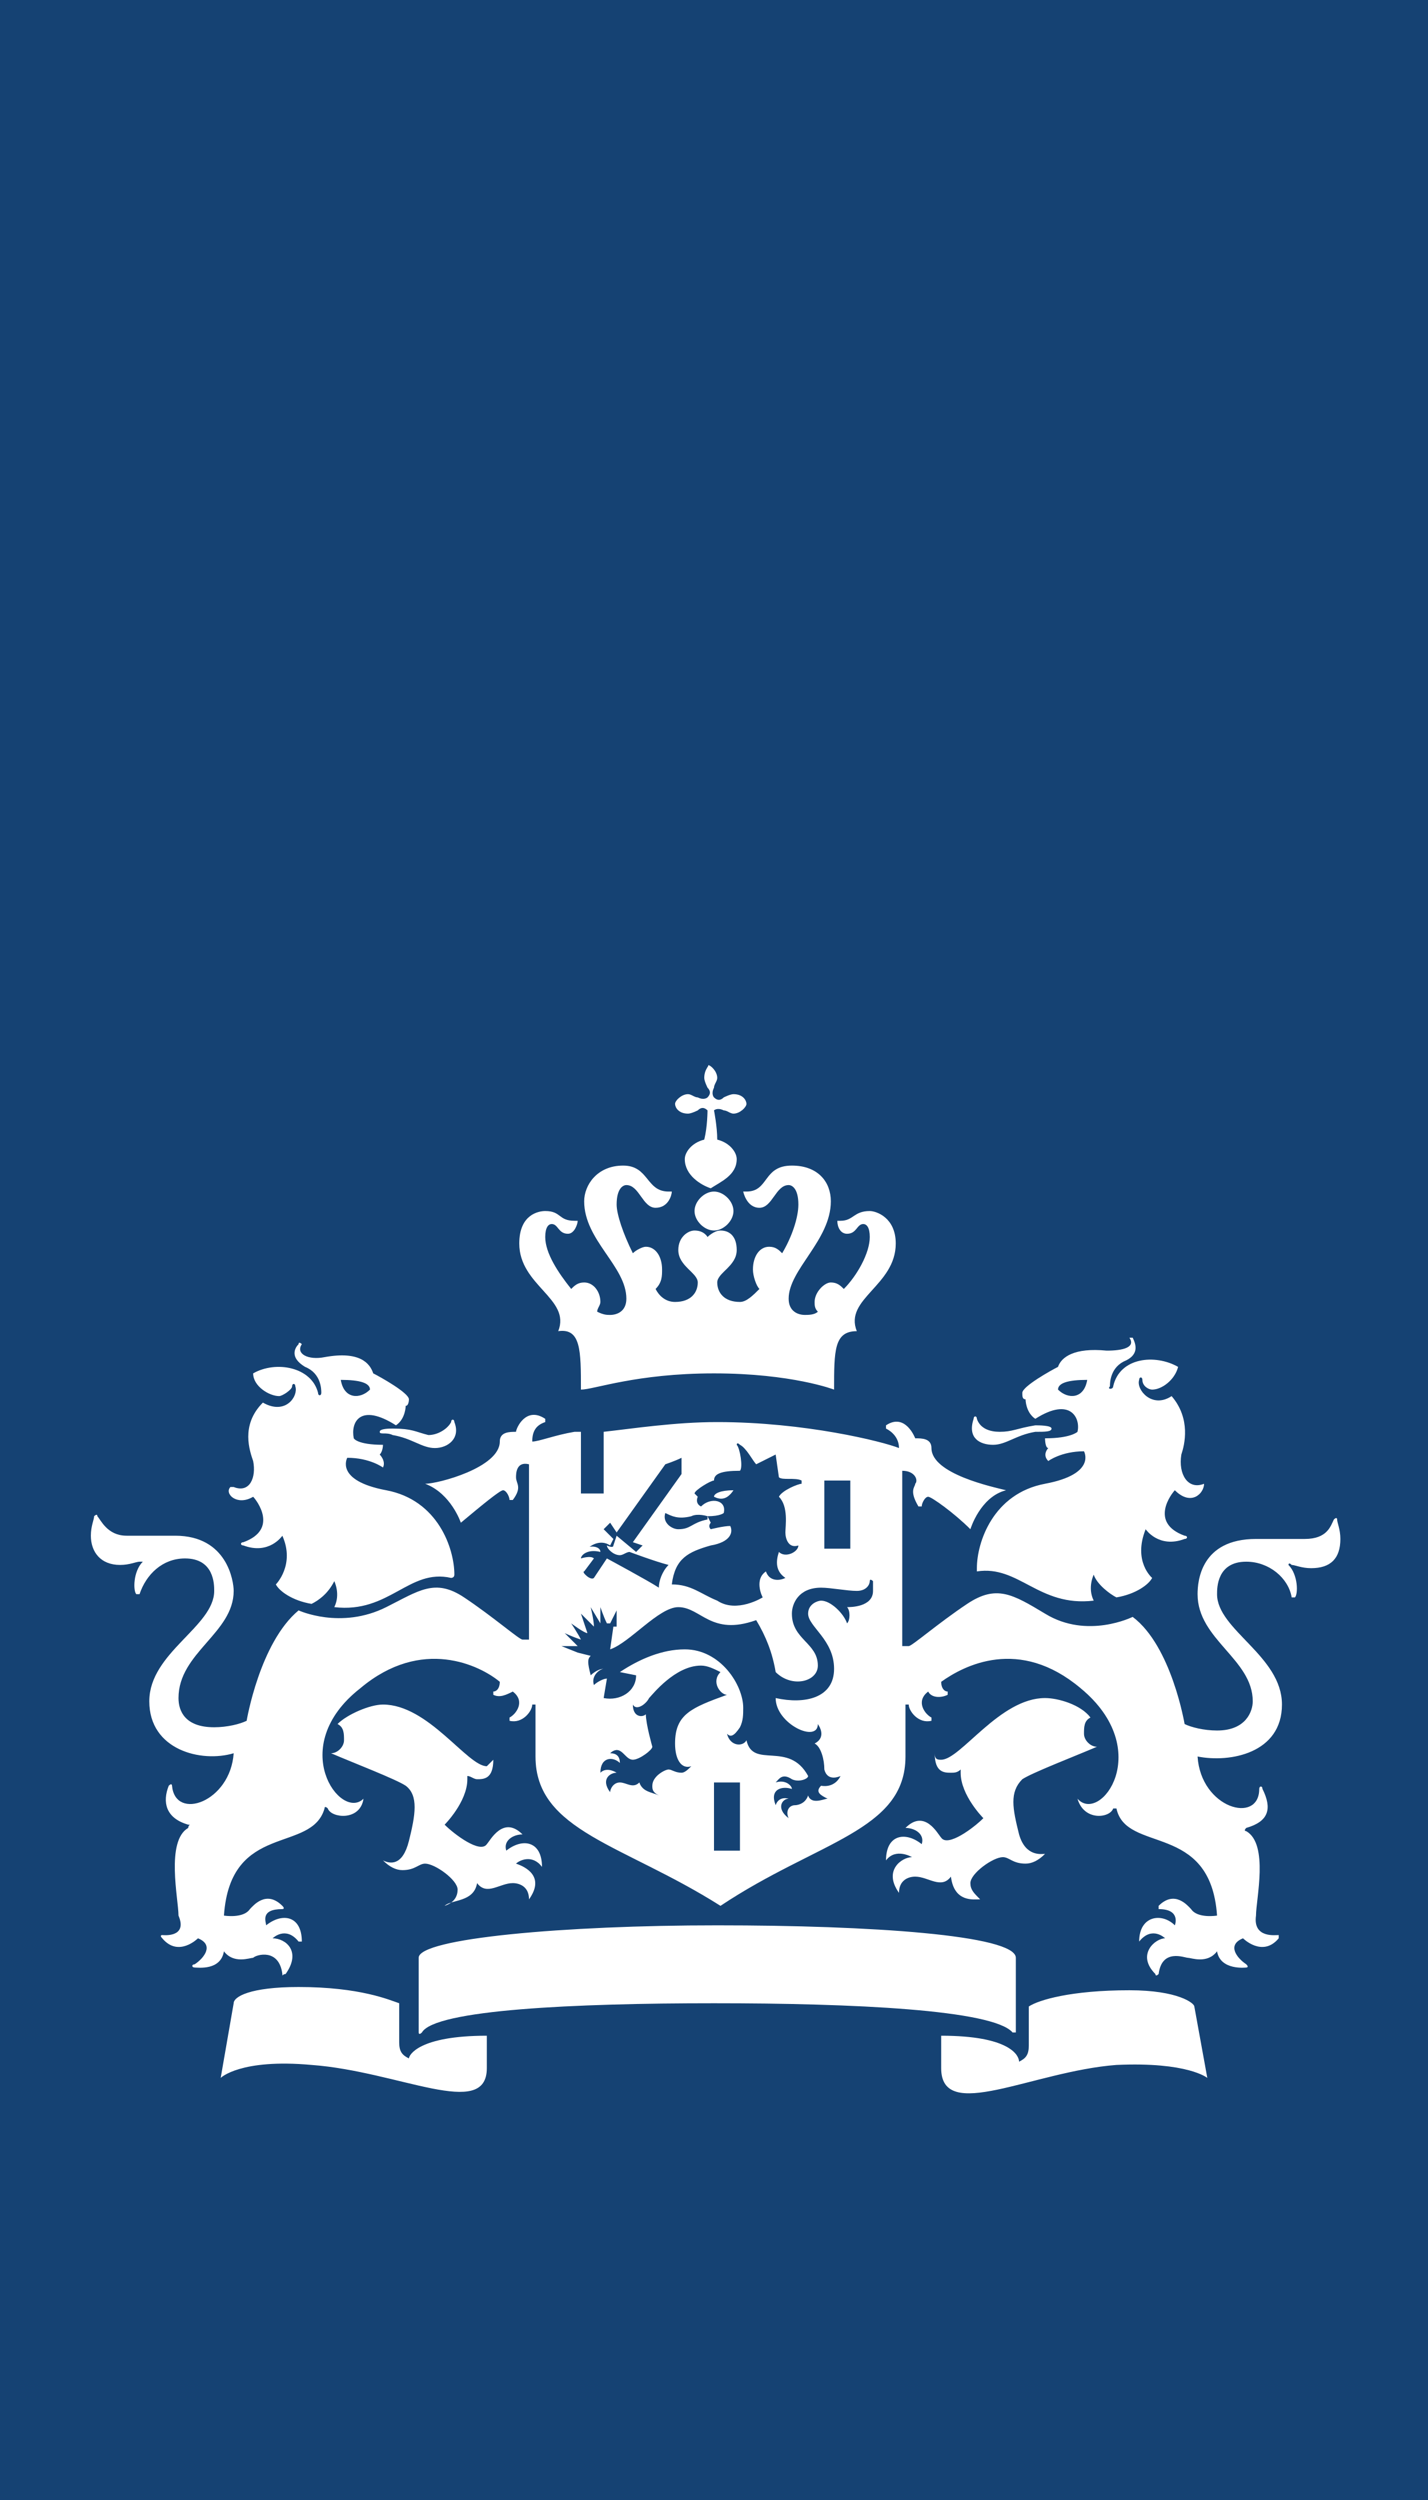 <?xml version="1.0" encoding="utf-8"?>
<!-- Generator: Adobe Illustrator 19.2.1, SVG Export Plug-In . SVG Version: 6.00 Build 0)  -->
<svg version="1.1" id="logo" xmlns="http://www.w3.org/2000/svg" xmlns:xlink="http://www.w3.org/1999/xlink" x="0px" y="0px"
	 viewBox="0 0 44 77" style="enable-background:new 0 0 44 77;" xml:space="preserve">
<style type="text/css">
	.st0{fill:#154273;}
	.st1{fill:#FFFFFF;}
</style>
<g>
	<g>
		<g>
			<g>
				<rect class="st0" width="44" height="77"/>
				<path class="st1" d="M22.8,57H22v-2.1h0.8V57z M26.2,47.7h-0.8v-2.1h0.8V47.7z M12.1,44c-0.1,0-0.4,0-0.4,0.1s0.2,0,0.4,0.1
					c0.6,0.1,0.9,0.4,1.3,0.4c0.4,0,0.8-0.3,0.6-0.8c0-0.1-0.1-0.1-0.1,0c-0.1,0.2-0.4,0.4-0.7,0.4C12.8,44.1,12.7,44,12.1,44z
					 M7.8,46.1c0.1,0.1,0.8,1-0.3,1.4c-0.1,0-0.1,0.1,0,0.1c0.8,0.3,1.2-0.3,1.2-0.3c0.4,0.9-0.2,1.5-0.2,1.5
					c0.1,0.2,0.5,0.5,1.1,0.6c0.2-0.1,0.5-0.3,0.7-0.7c0,0,0.2,0.4,0,0.8c1.7,0.2,2.3-1.2,3.6-0.9c0,0,0.1,0,0.1-0.1
					c0-0.8-0.5-2.3-2.1-2.6c-1.6-0.3-1.2-1-1.2-1c0.7,0,1.1,0.3,1.1,0.3c0.1-0.2-0.1-0.4-0.1-0.4c0.1-0.1,0.1-0.3,0.1-0.3
					c-0.8,0-0.9-0.2-0.9-0.2c-0.1-0.5,0.2-1.1,1.3-0.4c0.3-0.2,0.3-0.6,0.3-0.6c0.1,0,0.1-0.2,0.1-0.2c0-0.2-0.9-0.7-1.1-0.8
					c-0.1-0.3-0.4-0.7-1.5-0.5c-0.5,0.1-0.9-0.1-0.7-0.4c0,0-0.1-0.1-0.1,0c-0.1,0.1-0.3,0.4,0.2,0.7c0.5,0.2,0.5,0.7,0.5,0.8
					c0,0.1-0.1,0.1-0.1,0c-0.2-0.8-1.3-1-2-0.6c0,0.4,0.5,0.7,0.8,0.7c0.1,0,0.4-0.2,0.4-0.3c0-0.1,0.1-0.1,0.1,0
					c0.1,0.3-0.3,0.9-1,0.5c-0.7,0.7-0.4,1.5-0.3,1.8c0.1,0.5-0.1,1-0.6,0.8c0,0-0.1,0-0.1,0C6.9,46,7.3,46.4,7.8,46.1z M11.4,42.8
					c-0.3,0.3-0.8,0.3-0.9-0.3C11.1,42.5,11.4,42.6,11.4,42.8z M30.8,44.1c-0.3,0-0.6-0.1-0.7-0.4c0-0.1-0.1-0.1-0.1,0
					c-0.2,0.6,0.2,0.8,0.6,0.8c0.4,0,0.7-0.3,1.3-0.4c0.3,0,0.5,0,0.5-0.1c0-0.1-0.4-0.1-0.5-0.1C31.3,44,31.2,44.1,30.8,44.1z
					 M37.1,45.7C37.1,45.6,37.1,45.7,37.1,45.7c-0.5,0.2-0.8-0.3-0.7-0.9c0.1-0.3,0.3-1.1-0.3-1.8c-0.6,0.4-1.1-0.2-1-0.5
					c0-0.1,0.1-0.1,0.1,0c0,0.2,0.2,0.3,0.3,0.3c0.3,0,0.7-0.3,0.8-0.7c-0.7-0.4-1.8-0.3-2,0.6c0,0.1-0.2,0.1-0.1,0
					c0-0.1,0-0.6,0.5-0.8c0.4-0.2,0.3-0.5,0.2-0.7c0,0-0.1,0-0.1,0c0.2,0.3-0.2,0.4-0.7,0.4c-1-0.1-1.4,0.2-1.5,0.5
					c-0.2,0.1-1.1,0.6-1.1,0.8c0,0.1,0,0.2,0.1,0.2c0,0,0,0.4,0.3,0.6c1.1-0.7,1.4,0,1.3,0.4c0,0-0.2,0.2-1,0.2c0,0,0,0.3,0.1,0.3
					c0,0-0.2,0.2,0,0.4c0,0,0.4-0.3,1.1-0.3c0,0,0.4,0.7-1.2,1c-1.6,0.3-2.1,1.8-2.1,2.6c0,0,0,0.1,0,0.1c1.3-0.2,1.9,1.1,3.6,0.9
					c-0.2-0.4,0-0.8,0-0.8c0.1,0.3,0.5,0.6,0.7,0.7c0.6-0.1,1-0.4,1.1-0.6c0,0-0.6-0.5-0.2-1.5c0,0,0.4,0.6,1.2,0.3
					c0.1,0,0.1-0.1,0-0.1c-1.1-0.4-0.4-1.3-0.3-1.4C36.7,46.4,37.1,46,37.1,45.7z M33.5,42.5c-0.1,0.6-0.6,0.6-0.9,0.3
					C32.6,42.6,32.9,42.5,33.5,42.5z M21.7,33.2c0,0.1,0.1,0.3,0.1,0.3c0.1,0.1,0.1,0.2,0,0.3c0,0-0.1,0.1-0.3,0
					c-0.1,0-0.2-0.1-0.3-0.1c-0.2,0-0.4,0.2-0.4,0.3c0,0.1,0.1,0.3,0.4,0.3c0.1,0,0.3-0.1,0.3-0.1c0.1-0.1,0.2-0.1,0.3,0
					c0,0,0,0.5-0.1,0.9c-0.4,0.1-0.6,0.4-0.6,0.6c0,0.5,0.5,0.8,0.8,0.9c0.3-0.2,0.8-0.4,0.8-0.9c0-0.2-0.2-0.5-0.6-0.6
					c0-0.4-0.1-0.9-0.1-0.9c0,0,0.1-0.1,0.3,0c0.1,0,0.2,0.1,0.3,0.1c0.2,0,0.4-0.2,0.4-0.3c0-0.1-0.1-0.3-0.4-0.3
					c-0.1,0-0.3,0.1-0.3,0.1c-0.1,0.1-0.2,0.1-0.3,0c0,0-0.1-0.1,0-0.3c0-0.1,0.1-0.2,0.1-0.3c0-0.2-0.2-0.4-0.3-0.4
					C21.9,32.8,21.7,32.9,21.7,33.2z M22,36.7c-0.3,0-0.6,0.3-0.6,0.6c0,0.3,0.3,0.6,0.6,0.6c0.3,0,0.6-0.3,0.6-0.6
					S22.3,36.7,22,36.7z M22,42.3c2.4,0,3.7,0.5,3.7,0.5c0-1.2,0-1.8,0.7-1.8c-0.4-1,1.2-1.4,1.2-2.7c0-0.8-0.6-1-0.8-1
					c-0.5,0-0.5,0.3-0.9,0.3c-0.1,0-0.1,0-0.1,0c0,0.2,0.1,0.4,0.3,0.4c0.3,0,0.3-0.3,0.5-0.3c0.1,0,0.2,0.1,0.2,0.4
					c0,0.5-0.4,1.2-0.8,1.6c-0.1-0.1-0.2-0.2-0.4-0.2c-0.2,0-0.5,0.3-0.5,0.6c0,0.1,0,0.2,0.1,0.3c-0.1,0.1-0.3,0.1-0.4,0.1
					c-0.2,0-0.5-0.1-0.5-0.5c0-0.9,1.3-1.8,1.3-3c0-0.6-0.4-1.1-1.2-1.1c-0.9,0-0.7,0.8-1.4,0.8c0,0-0.1,0-0.1,0
					c0,0,0.1,0.5,0.5,0.5c0.4,0,0.5-0.7,0.9-0.7c0.1,0,0.3,0.1,0.3,0.6c0,0.4-0.2,1-0.5,1.5c-0.1-0.1-0.2-0.2-0.4-0.2
					c-0.3,0-0.5,0.3-0.5,0.7c0,0.2,0.1,0.5,0.2,0.6c-0.2,0.2-0.4,0.4-0.6,0.4c-0.5,0-0.7-0.3-0.7-0.6c0-0.3,0.6-0.5,0.6-1
					c0-0.4-0.2-0.6-0.5-0.6c-0.2,0-0.4,0.2-0.4,0.2c0,0-0.1-0.2-0.4-0.2c-0.2,0-0.5,0.2-0.5,0.6c0,0.5,0.6,0.7,0.6,1
					c0,0.3-0.2,0.6-0.7,0.6c-0.3,0-0.5-0.2-0.6-0.4c0.2-0.2,0.2-0.4,0.2-0.6c0-0.4-0.2-0.7-0.5-0.7c-0.1,0-0.3,0.1-0.4,0.2
					c-0.3-0.6-0.5-1.2-0.5-1.5c0-0.5,0.2-0.6,0.3-0.6c0.4,0,0.5,0.7,0.9,0.7c0.4,0,0.5-0.4,0.5-0.5c0,0,0,0-0.1,0
					c-0.7,0-0.6-0.8-1.4-0.8c-0.8,0-1.2,0.6-1.2,1.1c0,1.2,1.3,2,1.3,3c0,0.4-0.3,0.5-0.5,0.5c-0.1,0-0.2,0-0.4-0.1
					c0-0.1,0.1-0.2,0.1-0.3c0-0.3-0.2-0.6-0.5-0.6c-0.2,0-0.3,0.1-0.4,0.2c-0.4-0.5-0.8-1.1-0.8-1.6c0-0.3,0.1-0.4,0.2-0.4
					c0.2,0,0.2,0.3,0.5,0.3c0.2,0,0.3-0.3,0.3-0.4c0,0-0.1,0-0.1,0c-0.5,0-0.4-0.3-0.9-0.3c-0.2,0-0.8,0.1-0.8,1
					c0,1.3,1.6,1.7,1.2,2.7c0.7-0.1,0.7,0.6,0.7,1.8C18.3,42.8,19.6,42.3,22,42.3z M17.7,44.1c-0.6,0.1-1.1,0.3-1.3,0.3
					c0-0.3,0.1-0.5,0.4-0.6c0,0,0,0,0-0.1c-0.6-0.4-0.9,0.3-0.9,0.4c-0.2,0-0.5,0-0.5,0.3c0,0.8-1.9,1.3-2.3,1.3
					c0.8,0.3,1.1,1.2,1.1,1.2c0.6-0.5,1.2-1,1.3-1c0.1,0,0.2,0.2,0.2,0.3c0,0,0,0,0.1,0c0.3-0.4,0.1-0.5,0.1-0.7
					c0-0.1,0-0.5,0.4-0.4v5.4l-0.2,0c-0.1,0-0.9-0.7-1.8-1.3c-0.9-0.6-1.4-0.2-2.4,0.3c-1.4,0.7-2.7,0.1-2.7,0.1
					C8,50.6,7.6,53,7.6,53c-0.2,0.1-0.6,0.2-1,0.2c-0.9,0-1.1-0.5-1.1-0.9c0-1.4,1.7-2,1.7-3.3c0-0.3-0.2-1.7-1.8-1.7
					c-0.2,0-1.5,0-1.5,0c-0.6,0-0.8-0.5-0.9-0.6c0-0.1-0.1,0-0.1,0c0,0.1-0.1,0.3-0.1,0.6c0,0.5,0.3,0.9,0.9,0.9
					c0.3,0,0.5-0.1,0.6-0.1c0.1,0,0.1,0,0.1,0c-0.3,0.3-0.3,0.9-0.2,1c0,0,0.1,0,0.1,0c0.2-0.6,0.7-1.1,1.4-1.1c0.9,0,0.9,0.8,0.9,1
					c0,1.1-2,1.9-2,3.4c0,1.5,1.6,1.9,2.6,1.6c-0.1,1.5-1.8,2.1-1.9,1c0,0,0-0.1-0.1,0c-0.2,0.5-0.1,1,0.6,1.2c0.1,0,0,0,0,0.1
					c-0.7,0.4-0.3,2.2-0.3,2.7C5.8,59.7,5,59.6,5,59.6c0,0-0.1,0,0,0.1c0.5,0.6,1.1,0,1.1,0c0.5,0.2,0.2,0.6-0.1,0.8
					c-0.1,0-0.1,0.1,0,0.1c0.1,0,0.8,0.1,0.9-0.5c0.3,0.4,0.8,0.2,0.9,0.2c0.1-0.1,0.8-0.3,0.9,0.5c0,0.1,0,0,0.1,0
					c0.5-0.7,0-1.1-0.4-1.1c0,0,0.4-0.4,0.8,0.1c0,0,0.1,0,0.1,0c0-0.8-0.6-0.9-1.1-0.5c0-0.1-0.2-0.5,0.5-0.5c0,0,0.1,0,0-0.1
					c-0.5-0.5-0.9,0-1,0.1c-0.2,0.3-0.8,0.2-0.8,0.2c0.2-2.9,2.7-1.9,3.1-3.3c0-0.1,0.1,0,0.1,0c0.1,0.3,1,0.4,1.1-0.3
					c0,0,0-0.1,0,0c-0.7,0.7-2.4-1.6-0.1-3.4c1.9-1.6,3.7-0.7,4.3-0.2c0,0.2-0.1,0.3-0.2,0.3c0,0,0,0,0,0.1c0.2,0.1,0.4,0,0.6-0.1
					c0.4,0.3,0.1,0.7-0.1,0.8c0,0,0,0,0,0.1c0.4,0.1,0.7-0.3,0.7-0.5l0.1,0v1.6c0,2.3,2.7,2.7,5.7,4.6c3-2,5.7-2.3,5.7-4.6v-1.6
					l0.1,0c0,0.2,0.3,0.6,0.7,0.5c0,0,0,0,0-0.1c-0.2-0.1-0.5-0.5-0.1-0.8c0.1,0.2,0.4,0.2,0.6,0.1c0,0,0,0,0-0.1
					c-0.1,0-0.2-0.1-0.2-0.3c0.7-0.5,2.4-1.4,4.3,0.2c2.3,1.9,0.6,4.2-0.1,3.4c0,0,0,0,0,0c0.2,0.7,1,0.6,1.1,0.3c0,0,0,0,0.1,0
					c0.3,1.4,2.9,0.4,3.1,3.3c0,0-0.6,0.1-0.8-0.2c-0.1-0.1-0.5-0.6-1-0.1c0,0,0,0.1,0,0.1c0.7,0,0.5,0.5,0.5,0.5
					c-0.4-0.4-1.1-0.3-1.1,0.5c0,0.1,0,0.1,0,0c0.4-0.5,0.8-0.1,0.8-0.1c-0.3,0-0.9,0.5-0.3,1.1c0,0,0,0.1,0.1,0
					c0.1-0.8,0.8-0.5,0.9-0.5c0.1,0,0.6,0.2,0.9-0.2c0.1,0.6,0.9,0.5,0.9,0.5c0,0,0.1,0,0-0.1c-0.3-0.2-0.6-0.6-0.1-0.8
					c0,0,0.6,0.6,1.1,0c0-0.1,0-0.1,0-0.1c-0.1,0-0.8,0.1-0.7-0.6c0-0.5,0.4-2.2-0.3-2.6c0,0-0.1,0,0-0.1c0.7-0.2,0.8-0.6,0.5-1.2
					c0-0.1-0.1-0.1-0.1,0c0,1.1-1.8,0.6-1.9-1c1,0.2,2.6-0.1,2.6-1.6c0-1.5-2-2.3-2-3.4c0-0.2,0-1,0.9-1c0.7,0,1.3,0.5,1.4,1.1
					c0,0,0,0,0.1,0c0.1-0.1,0.1-0.7-0.2-1c0,0,0-0.1,0.1,0c0.1,0,0.3,0.1,0.6,0.1c0.6,0,0.9-0.3,0.9-0.9c0-0.3-0.1-0.5-0.1-0.6
					c0,0,0-0.1-0.1,0c-0.1,0.2-0.2,0.6-0.9,0.6c0,0-1.3,0-1.5,0c-1.7,0-1.8,1.3-1.8,1.7c0,1.4,1.7,2,1.7,3.3c0,0.3-0.2,0.9-1.1,0.9
					c-0.4,0-0.8-0.1-1-0.2c0,0-0.4-2.4-1.6-3.3c0,0-1.4,0.7-2.7-0.1c-1-0.6-1.5-0.9-2.4-0.3c-0.9,0.6-1.7,1.3-1.8,1.3l-0.2,0v-5.4
					c0.4,0,0.5,0.3,0.4,0.4c0,0.1-0.2,0.2,0.1,0.7c0,0,0.1,0,0.1,0c0-0.1,0.1-0.3,0.2-0.3s0.8,0.5,1.3,1c0,0,0.3-1,1.1-1.2
					c-0.4-0.1-2.3-0.5-2.3-1.3c0-0.3-0.3-0.3-0.5-0.3c0,0-0.3-0.8-0.9-0.4c0,0,0,0.1,0,0.1c0.2,0.1,0.4,0.3,0.4,0.6
					c-0.5-0.2-2.9-0.8-5.6-0.8c-1.3,0-2.6,0.2-3.5,0.3v1.9h-0.7V44.1L17.7,44.1 M12.6,63.4c-0.2-0.1-0.3-0.2-0.3-0.5v-1.2
					c-0.3-0.1-1.2-0.5-3.1-0.5c-1.5,0-2,0.3-2,0.5L6.8,64c0,0,0.6-0.6,2.8-0.4c2.7,0.2,5.4,1.7,5.4,0.1v-1
					C12.9,62.7,12.6,63.3,12.6,63.4z M29,62.7v1c0,1.7,2.8,0.1,5.4-0.1c2.2-0.1,2.8,0.4,2.8,0.4l-0.4-2.2c0-0.1-0.5-0.5-2-0.5
					c-1.8,0-2.8,0.3-3.1,0.5v1.2c0,0.3-0.1,0.4-0.3,0.5C31.4,63.3,31.1,62.7,29,62.7z M22,61.7c4.3,0,8.6,0.2,9.2,0.9
					c0,0,0.1,0,0.1,0v-2.3c0-0.7-4.5-1-9.2-1s-9.2,0.4-9.2,1v2.3c0,0,0,0.1,0.1,0C13.4,61.9,17.7,61.7,22,61.7z M18.2,51l-0.4-0.1
					l0,0l-0.5-0.2c0,0,0.4,0,0.5,0c0,0,0,0,0,0c-0.2-0.2-0.4-0.4-0.4-0.4s0.2,0.1,0.5,0.2c0,0,0,0,0,0c-0.1-0.2-0.3-0.5-0.3-0.5
					s0.4,0.3,0.5,0.3c0,0,0,0,0,0c-0.1-0.3-0.2-0.6-0.2-0.6l0.4,0.4c0,0,0,0,0,0c0-0.2-0.1-0.6-0.1-0.6l0.3,0.5c0,0,0,0,0,0
					c0-0.1,0-0.5,0-0.5s0.1,0.3,0.2,0.5c0,0,0,0,0.1,0c0,0,0.2-0.4,0.2-0.4l0,0.5l-0.1,0l-0.1,0.7c0.6-0.2,1.5-1.3,2.1-1.3
					c0.7,0,1,0.9,2.4,0.4c0.3,0.5,0.5,1,0.6,1.6c0.5,0.5,1.3,0.3,1.3-0.2c0-0.7-0.8-0.8-0.8-1.6c0-0.3,0.2-0.8,0.9-0.8
					c0.3,0,0.8,0.1,1.1,0.1c0.3,0,0.4-0.2,0.4-0.3c0-0.1,0.1,0,0.1,0c0,0.1,0,0.2,0,0.3c0,0.5-0.7,0.5-0.8,0.5c0,0-0.1,0,0,0
					c0.1,0.1,0.1,0.4,0,0.5c0,0,0,0,0,0c-0.1-0.3-0.5-0.7-0.8-0.7c-0.1,0-0.4,0.1-0.4,0.4c0,0.4,0.8,0.8,0.8,1.7
					c0,0.9-0.9,1.1-1.8,0.9c0,0.8,1.3,1.4,1.3,0.8c0,0,0,0,0,0c0.2,0.3,0.1,0.5-0.1,0.6c0.2,0.1,0.3,0.5,0.3,0.8
					c0.1,0.4,0.5,0.2,0.5,0.2c0,0,0,0,0,0c-0.2,0.4-0.6,0.3-0.6,0.3c-0.2,0.2,0,0.3,0.2,0.4c0,0,0,0,0,0c-0.1,0-0.5,0.2-0.6-0.1
					c-0.1,0.3-0.4,0.3-0.4,0.3c-0.2,0-0.3,0.2-0.2,0.4c0,0,0,0,0,0c-0.4-0.3-0.2-0.6,0-0.6c0,0-0.3-0.1-0.4,0.2c0,0,0,0,0,0
					c-0.2-0.5,0.2-0.6,0.5-0.5c0-0.1-0.2-0.3-0.5-0.2c0,0,0,0,0,0c0.1-0.1,0.2-0.3,0.5-0.1c0.2,0.1,0.5,0,0.5-0.1
					c-0.6-1.1-1.7-0.2-1.9-1.1c0,0,0,0,0,0c-0.1,0.2-0.5,0.2-0.6-0.2c0,0,0,0,0,0c0.1,0.1,0.2,0.1,0.4-0.2c0.1-0.2,0.1-0.4,0.1-0.6
					c0-0.7-0.7-1.8-1.8-1.8c-0.7,0-1.4,0.3-2,0.7l0.5,0.1c0,0.5-0.5,0.8-1,0.7l0.1-0.6c-0.1,0-0.3,0.1-0.4,0.2c0,0,0,0,0,0
					c-0.1-0.3,0.2-0.5,0.3-0.5c0,0,0,0,0,0c-0.2,0-0.4,0.2-0.4,0.2c0,0,0,0,0,0C18.1,51.2,18.1,51.1,18.2,51z M19.7,54.9
					c-0.2,0.2-0.4,0-0.6,0c-0.2,0-0.3,0.2-0.3,0.3c0,0,0,0,0,0c-0.3-0.4,0-0.6,0.2-0.6c0,0-0.3-0.2-0.5,0c0,0,0,0,0,0
					c0-0.5,0.4-0.5,0.6-0.3c0-0.2-0.1-0.3-0.3-0.3c0,0,0,0,0,0c0.1-0.1,0.2-0.1,0.2-0.1c0.2,0,0.3,0.3,0.5,0.3
					c0.2,0,0.6-0.3,0.6-0.4c0,0-0.2-0.7-0.2-1c0,0,0,0,0,0c-0.1,0.1-0.4,0.1-0.4-0.3c0,0,0,0,0,0c0.1,0.2,0.4,0,0.5-0.2
					c0.1-0.1,0.8-1,1.6-1c0.2,0,0.4,0.1,0.6,0.2c-0.3,0.3,0,0.7,0.2,0.7c0,0,0,0,0,0c-1.1,0.4-1.6,0.6-1.6,1.5
					c0,0.5,0.2,0.8,0.5,0.7c0,0,0,0,0,0c-0.1,0.1-0.2,0.2-0.3,0.2c-0.2,0-0.3-0.1-0.4-0.1c-0.1,0-0.5,0.2-0.5,0.5
					c0,0.1,0,0.2,0.2,0.3c0,0,0,0,0,0C20.1,55.2,19.8,55.2,19.7,54.9z M22.6,45.9c-0.4,0-0.6,0.1-0.6,0.2
					C22.2,46.2,22.4,46.2,22.6,45.9z M21.3,46.7c0.2-0.1,0.5,0,0.5,0c0,0,0,0.1,0,0.1c-0.5,0.1-0.5,0.3-0.9,0.3
					c-0.2,0-0.5-0.2-0.4-0.5c0,0,0,0,0,0C20.7,46.7,20.9,46.8,21.3,46.7z M14.7,58c0.3,0.4,0.7,0,1.1,0c0.2,0,0.5,0.1,0.5,0.5
					c0,0,0,0,0,0c0.5-0.7-0.1-1-0.4-1.1c0.1-0.1,0.5-0.3,0.8,0.1c0,0,0,0,0,0c0-0.8-0.6-0.9-1.1-0.5c-0.1-0.3,0.2-0.5,0.5-0.5
					c0,0,0,0,0,0c-0.6-0.6-1,0.2-1.1,0.3c-0.2,0.3-1-0.3-1.3-0.6c0,0,0.7-0.7,0.7-1.4c0,0,0-0.1,0-0.1s0,0,0,0
					c0.1,0,0.2,0.1,0.3,0.1c0.2,0,0.5,0,0.5-0.6c0,0,0,0,0,0c-0.1,0.1-0.2,0.2-0.2,0.2c-0.6,0-1.8-1.9-3.2-1.9
					c-0.4,0-1.1,0.3-1.4,0.6c0.2,0.1,0.2,0.3,0.2,0.5c0,0.2-0.2,0.4-0.4,0.4c0,0,0,0,0,0c0.7,0.3,2,0.8,2.3,1
					c0.4,0.3,0.3,0.9,0.1,1.7c-0.2,0.8-0.6,0.7-0.8,0.6c0,0,0,0,0,0c0.2,0.2,0.4,0.3,0.6,0.3c0.4,0,0.5-0.2,0.7-0.2
					c0.3,0,1,0.5,1,0.8c0,0.2-0.1,0.4-0.4,0.5c0,0,0,0,0,0C13.9,58.5,14.6,58.6,14.7,58z M30.2,58.5C30.2,58.5,30.2,58.5,30.2,58.5
					c-0.2-0.2-0.3-0.3-0.3-0.5c0-0.3,0.7-0.8,1-0.8c0.2,0,0.3,0.2,0.7,0.2c0.2,0,0.4-0.1,0.6-0.3c0,0,0,0,0,0
					c-0.1,0-0.6,0.1-0.8-0.6c-0.2-0.8-0.3-1.3,0.1-1.7c0.3-0.2,1.6-0.7,2.3-1c0,0,0,0,0,0c-0.2,0-0.4-0.2-0.4-0.4
					c0-0.2,0-0.4,0.2-0.5c-0.3-0.4-1-0.6-1.4-0.6c-1.4,0-2.6,1.9-3.2,1.9c-0.1,0-0.2,0-0.2-0.2c0,0,0,0,0,0c0,0.6,0.3,0.6,0.5,0.6
					c0.1,0,0.2,0,0.3-0.1c0,0,0,0,0,0s0,0.1,0,0.1c0,0.7,0.7,1.4,0.7,1.4c-0.3,0.3-1.1,0.9-1.3,0.6c-0.1-0.1-0.5-0.9-1.1-0.3
					c0,0,0,0,0,0c0.3,0,0.6,0.2,0.5,0.5c-0.5-0.4-1.1-0.3-1.1,0.5c0,0,0,0,0,0c0.3-0.4,0.8-0.1,0.8-0.1c-0.3,0-0.9,0.4-0.4,1.1
					c0,0,0,0,0,0c0-0.4,0.3-0.5,0.5-0.5c0.4,0,0.8,0.4,1.1,0C29.4,58.6,30,58.5,30.2,58.5z M18.9,47.6c0,0.1-0.2,0-0.2,0
					c0,0,0,0,0,0c0,0.1,0.2,0.3,0.4,0.3c0.1,0,0.2-0.1,0.3-0.1c0,0,0.8,0.3,1.2,0.4c-0.2,0.2-0.3,0.5-0.3,0.7
					c-0.3-0.2-1.6-0.9-1.6-0.9l-0.4,0.6c-0.1,0.1-0.4-0.2-0.3-0.2l0.3-0.4c-0.1-0.1-0.4,0-0.4,0c0,0,0,0,0,0c0-0.1,0.2-0.3,0.6-0.2
					c0-0.2-0.4-0.2-0.4-0.1c0,0,0,0,0,0c0.1-0.1,0.4-0.3,0.7-0.1l0.1-0.2l-0.3-0.3l0.2-0.2l0.2,0.3l1.5-2.1c0,0,0.3-0.1,0.5-0.2
					c0,0.1,0,0.4,0,0.5l-1.5,2.1l0.3,0.1l-0.2,0.2L19,47.3L18.9,47.6z M24.2,47.2c0,0.2,0.1,0.5,0.4,0.4c0,0,0,0,0,0
					c0,0.2-0.4,0.4-0.6,0.2c-0.1,0.3-0.1,0.6,0.2,0.8c0,0,0,0,0,0c-0.2,0.1-0.5,0.1-0.6-0.2c-0.3,0.2-0.2,0.6-0.1,0.8
					c0,0-0.8,0.5-1.4,0.1c-0.5-0.2-0.8-0.5-1.4-0.5c0.1-0.8,0.5-1,1.2-1.2c0.6-0.1,0.7-0.4,0.6-0.6c-0.2,0-0.6,0.1-0.6,0.1
					c-0.1-0.1,0-0.2,0-0.2c0,0-0.1-0.2-0.1-0.2c0.4,0,0.5-0.1,0.5-0.1c0.1-0.4-0.4-0.5-0.7-0.2c-0.2-0.1-0.1-0.3-0.1-0.3
					c0,0-0.1-0.1-0.1-0.1c0-0.1,0.5-0.4,0.6-0.4c0-0.2,0.2-0.3,0.8-0.3c0.1-0.1,0-0.7-0.1-0.8c0,0,0-0.1,0.1,0
					c0.2,0.1,0.4,0.5,0.5,0.6c0,0,0.6-0.3,0.6-0.3c0,0,0.1,0.7,0.1,0.7c0.1,0.1,0.5,0,0.7,0.1c0,0,0,0.1,0,0.1
					c-0.1,0-0.6,0.2-0.7,0.4C24.3,46.4,24.2,47,24.2,47.2z"/>
			</g>
		</g>
	</g>
</g>
</svg>
